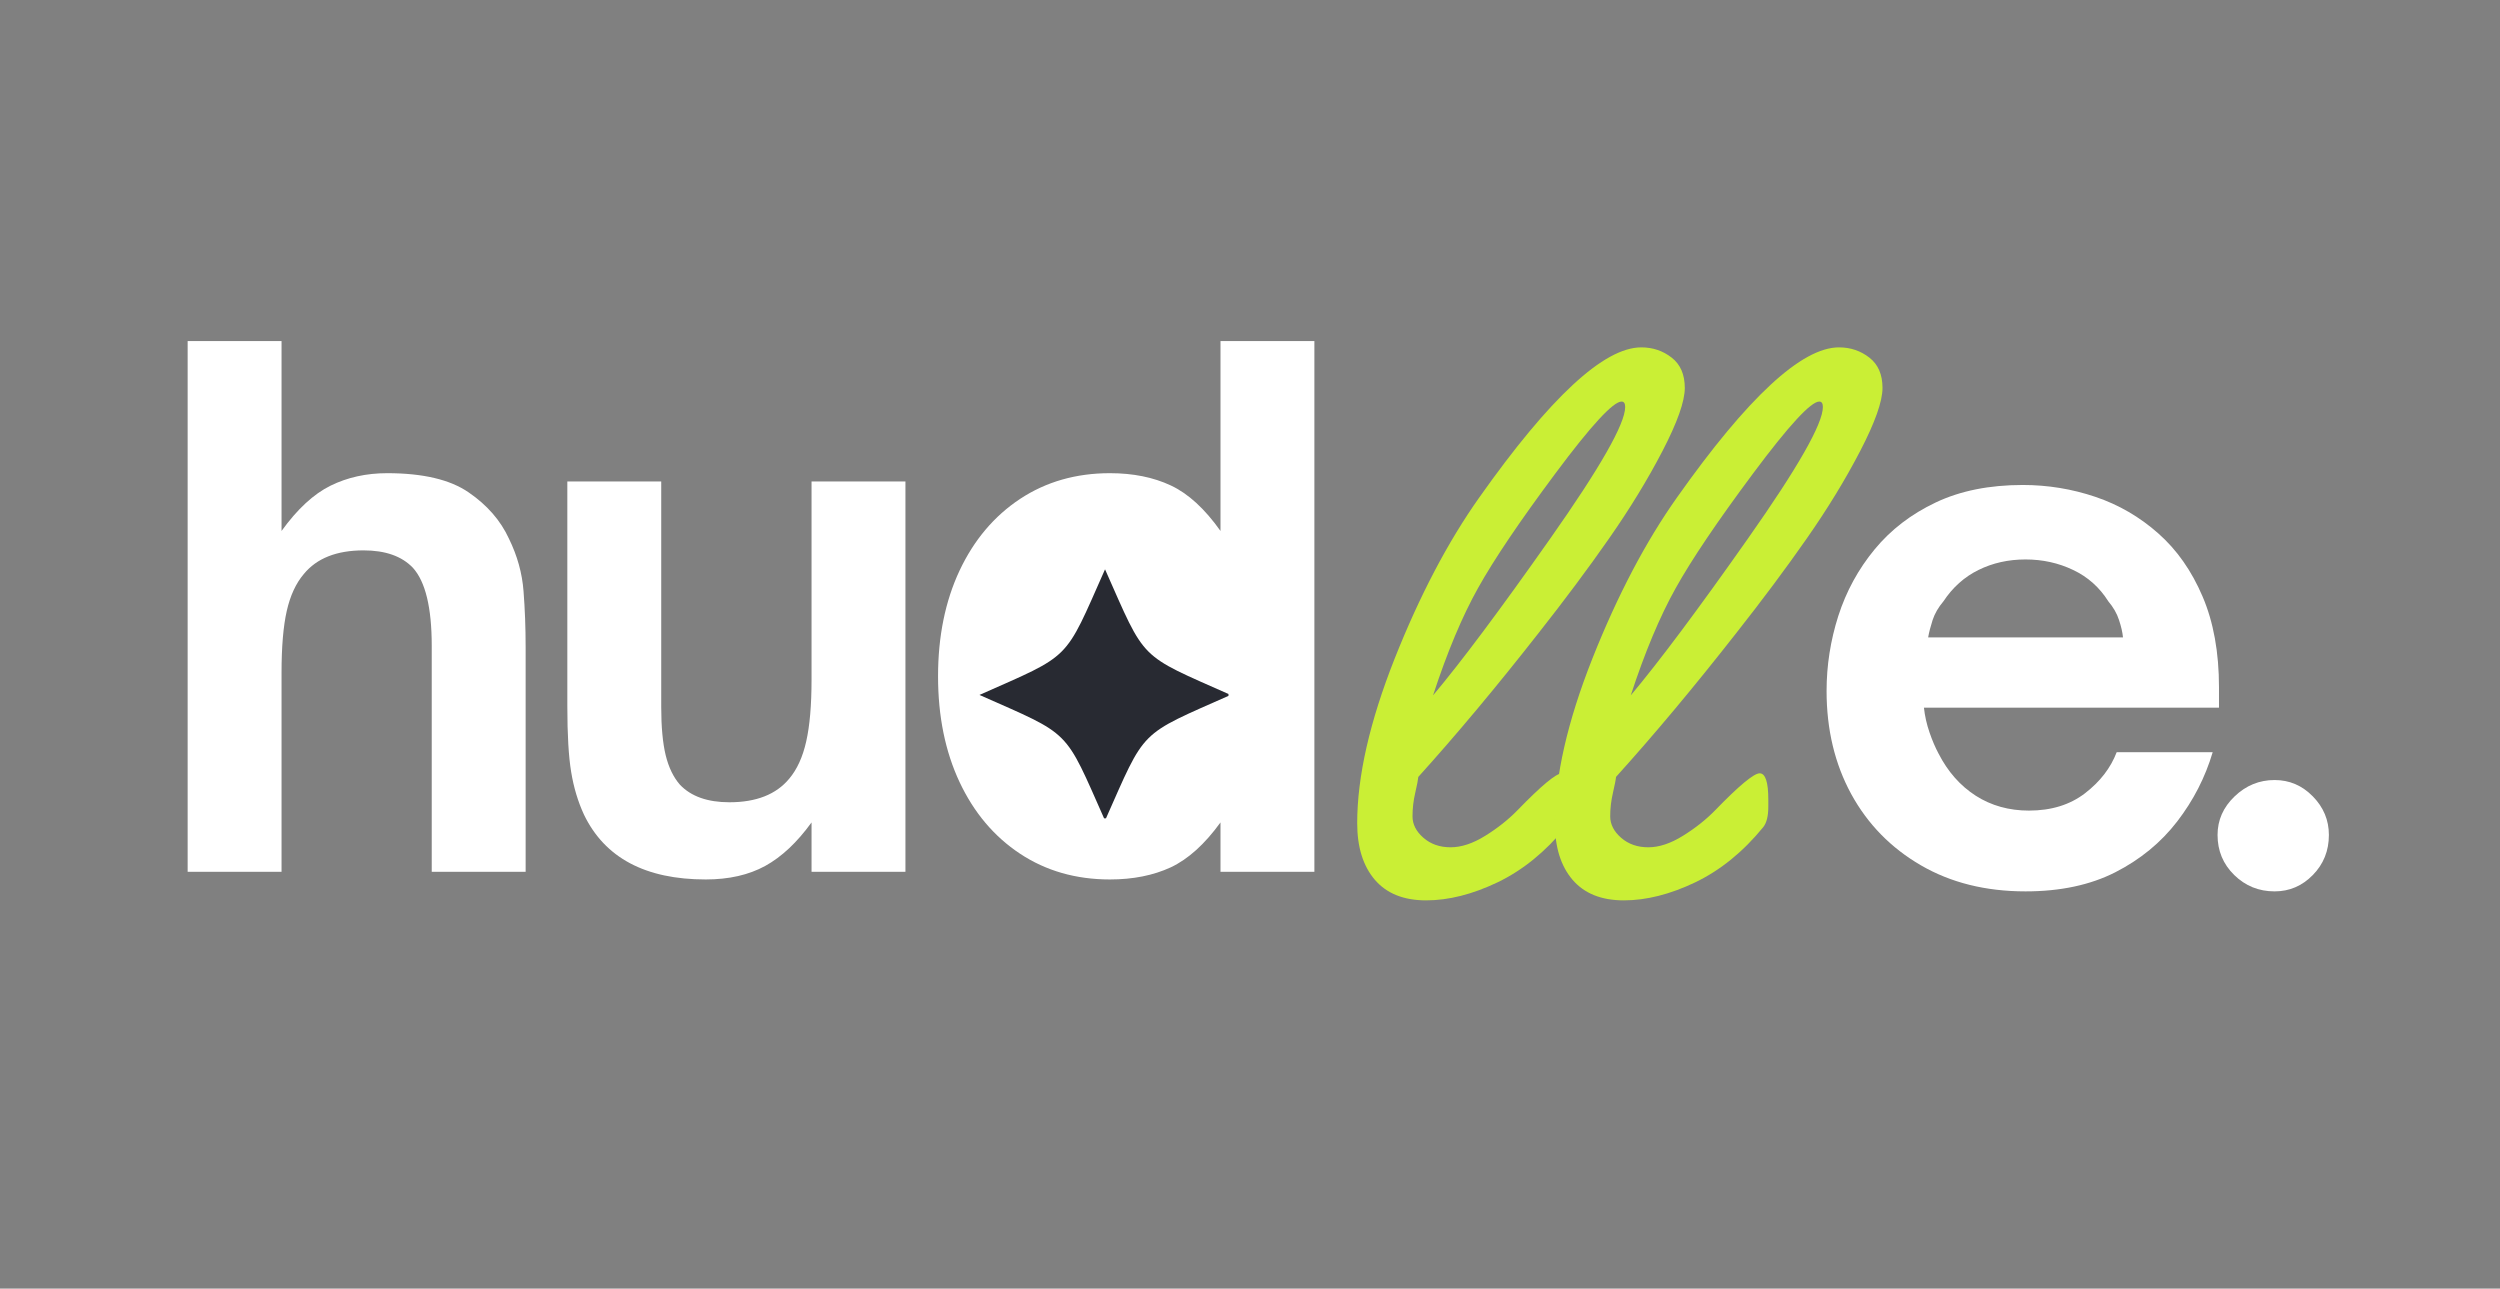 <svg xmlns="http://www.w3.org/2000/svg" xmlns:xlink="http://www.w3.org/1999/xlink" width="421" zoomAndPan="magnify" viewBox="0 0 315.75 162.75" height="217" preserveAspectRatio="xMidYMid meet" version="1.0"><rect x="0" y="0" width="315.75" height="162.75" fill="#808080" stroke="none"/><defs><g/><clipPath id="553cfd8088"><rect x="0" width="150" y="0" height="109"/></clipPath><clipPath id="fa50e16c93"><path d="M 125.535 68.91 L 160.258 68.91 L 160.258 103.633 L 125.535 103.633 Z M 125.535 68.91 " clip-rule="nonzero"/></clipPath><clipPath id="7207eb24e5"><path d="M 142.895 68.91 C 133.309 68.91 125.535 76.684 125.535 86.27 C 125.535 95.859 133.309 103.633 142.895 103.633 C 152.484 103.633 160.258 95.859 160.258 86.27 C 160.258 76.684 152.484 68.91 142.895 68.91 Z M 142.895 68.91 " clip-rule="nonzero"/></clipPath><clipPath id="69a9eb1646"><path d="M 0.535 0.91 L 35.258 0.91 L 35.258 35.633 L 0.535 35.633 Z M 0.535 0.91 " clip-rule="nonzero"/></clipPath><clipPath id="1cc37a0b3d"><path d="M 17.895 0.91 C 8.309 0.91 0.535 8.684 0.535 18.27 C 0.535 27.859 8.309 35.633 17.895 35.633 C 27.484 35.633 35.258 27.859 35.258 18.27 C 35.258 8.684 27.484 0.91 17.895 0.91 Z M 17.895 0.91 " clip-rule="nonzero"/></clipPath><clipPath id="45b7d56785"><rect x="0" width="36" y="0" height="36"/></clipPath><clipPath id="017afbbb0b"><path d="M 123.707 71.906 L 155.156 71.906 L 155.156 103.359 L 123.707 103.359 Z M 123.707 71.906 " clip-rule="nonzero"/></clipPath><clipPath id="46b3732154"><rect x="0" width="72" y="0" height="110"/></clipPath><clipPath id="4ee7032833"><rect x="0" width="74" y="0" height="120"/></clipPath></defs><g transform="matrix(1, 0, 0, 1, 18, 24)"><g clip-path="url(#553cfd8088)"><g fill="#ffffff" fill-opacity="1"><g transform="translate(0.247, 86.107)"><g><path d="M 17.312 0 L 5.453 0 L 5.453 -67.031 L 17.312 -67.031 L 17.312 -43.047 C 19.301 -45.805 21.363 -47.711 23.5 -48.766 C 25.633 -49.816 28.02 -50.344 30.656 -50.344 C 35.164 -50.344 38.594 -49.535 40.938 -47.922 C 43.281 -46.316 44.977 -44.367 46.031 -42.078 C 47.094 -39.91 47.707 -37.695 47.875 -35.438 C 48.051 -33.188 48.141 -30.832 48.141 -28.375 L 48.141 0 L 36.281 0 L 36.281 -28.547 C 36.281 -33.359 35.488 -36.641 33.906 -38.391 C 32.508 -39.859 30.43 -40.594 27.672 -40.594 C 24.273 -40.594 21.758 -39.598 20.125 -37.609 C 19.125 -36.43 18.406 -34.875 17.969 -32.938 C 17.531 -31.008 17.312 -28.406 17.312 -25.125 Z M 17.312 0 "/></g></g></g><g fill="#ffffff" fill-opacity="1"><g transform="translate(48.56, 86.107)"><g><path d="M 22.578 0.969 C 14.961 0.969 9.836 -1.754 7.203 -7.203 C 6.441 -8.848 5.898 -10.648 5.578 -12.609 C 5.254 -14.566 5.094 -17.332 5.094 -20.906 L 5.094 -49.297 L 16.953 -49.297 L 16.953 -20.828 C 16.953 -18.305 17.141 -16.27 17.516 -14.719 C 17.898 -13.164 18.504 -11.922 19.328 -10.984 C 20.734 -9.516 22.812 -8.781 25.562 -8.781 C 28.957 -8.781 31.477 -9.773 33.125 -11.766 C 34.113 -12.941 34.828 -14.508 35.266 -16.469 C 35.711 -18.438 35.938 -21.031 35.938 -24.25 L 35.938 -49.297 L 47.797 -49.297 L 47.797 0 L 35.938 0 L 35.938 -6.234 C 34.113 -3.711 32.16 -1.879 30.078 -0.734 C 28.004 0.398 25.504 0.969 22.578 0.969 Z M 22.578 0.969 "/></g></g></g><g fill="#ffffff" fill-opacity="1"><g transform="translate(96.96, 86.107)"><g><path d="M 25.219 0.969 C 20.938 0.969 17.156 -0.113 13.875 -2.281 C 10.602 -4.445 8.055 -7.461 6.234 -11.328 C 4.422 -15.191 3.516 -19.645 3.516 -24.688 C 3.516 -29.727 4.422 -34.18 6.234 -38.047 C 8.055 -41.91 10.602 -44.926 13.875 -47.094 C 17.156 -49.258 20.938 -50.344 25.219 -50.344 C 28.145 -50.344 30.707 -49.828 32.906 -48.797 C 35.102 -47.773 37.195 -45.859 39.188 -43.047 L 39.188 -67.031 L 51.047 -67.031 L 51.047 0 L 39.188 0 L 39.188 -6.234 C 37.195 -3.484 35.102 -1.594 32.906 -0.562 C 30.707 0.457 28.145 0.969 25.219 0.969 Z M 27.938 -9.219 C 31.75 -9.219 34.82 -10.648 37.156 -13.516 C 39.5 -16.391 40.672 -20.113 40.672 -24.688 C 40.672 -29.258 39.5 -32.977 37.156 -35.844 C 34.82 -38.719 31.75 -40.156 27.938 -40.156 C 24.188 -40.156 21.172 -38.703 18.891 -35.797 C 16.609 -32.898 15.469 -29.195 15.469 -24.688 C 15.469 -20.238 16.609 -16.547 18.891 -13.609 C 21.172 -10.68 24.188 -9.219 27.938 -9.219 Z M 27.938 -9.219 "/></g></g></g></g></g><g clip-path="url(#fa50e16c93)"><g clip-path="url(#7207eb24e5)"><g transform="matrix(1, 0, 0, 1, 125, 68)"><g clip-path="url(#45b7d56785)"><g clip-path="url(#69a9eb1646)"><g clip-path="url(#1cc37a0b3d)"><path fill="#ffffff" d="M 0.535 0.91 L 35.258 0.91 L 35.258 35.633 L 0.535 35.633 Z M 0.535 0.91 " fill-opacity="1" fill-rule="nonzero"/></g></g></g></g></g></g><g clip-path="url(#017afbbb0b)"><path fill="#282a32" d="M 155.426 87.77 C 143.676 92.984 144.785 91.879 139.566 103.629 C 134.348 91.879 135.457 92.984 123.707 87.77 C 135.457 82.551 134.348 83.66 139.566 71.906 C 144.785 83.66 143.676 82.551 155.426 87.77 Z M 155.426 87.77 " fill-opacity="1" fill-rule="nonzero"/></g><g transform="matrix(1, 0, 0, 1, 227, 23)"><g clip-path="url(#46b3732154)"><g fill="#ffffff" fill-opacity="1"><g transform="translate(0.353, 88.612)"><g><path d="M 28.469 0.969 C 23.438 0.969 19.031 -0.129 15.25 -2.328 C 11.469 -4.523 8.535 -7.523 6.453 -11.328 C 4.379 -15.141 3.344 -19.477 3.344 -24.344 C 3.344 -27.562 3.836 -30.723 4.828 -33.828 C 5.828 -36.93 7.352 -39.727 9.406 -42.219 C 11.457 -44.707 14.035 -46.688 17.141 -48.156 C 20.242 -49.625 23.906 -50.359 28.125 -50.359 C 31.281 -50.359 34.336 -49.859 37.297 -48.859 C 40.254 -47.859 42.906 -46.316 45.25 -44.234 C 47.594 -42.16 49.453 -39.508 50.828 -36.281 C 52.211 -33.062 52.906 -29.227 52.906 -24.781 L 52.906 -22.234 L 15.641 -22.234 C 15.754 -21.18 15.988 -20.141 16.344 -19.109 C 16.695 -18.086 17.078 -17.195 17.484 -16.438 C 18.66 -14.145 20.227 -12.367 22.188 -11.109 C 24.145 -9.859 26.383 -9.234 28.906 -9.234 C 31.719 -9.234 34.078 -9.961 35.984 -11.422 C 37.891 -12.891 39.223 -14.617 39.984 -16.609 L 52.109 -16.609 C 51.172 -13.441 49.676 -10.523 47.625 -7.859 C 45.57 -5.191 42.961 -3.051 39.797 -1.438 C 36.641 0.164 32.863 0.969 28.469 0.969 Z M 16.172 -31.109 L 40.781 -31.109 C 40.719 -31.754 40.551 -32.484 40.281 -33.297 C 40.02 -34.117 39.566 -34.91 38.922 -35.672 C 37.816 -37.43 36.336 -38.75 34.484 -39.625 C 32.641 -40.508 30.633 -40.953 28.469 -40.953 C 26.301 -40.953 24.32 -40.508 22.531 -39.625 C 20.75 -38.75 19.273 -37.43 18.109 -35.672 C 17.461 -34.91 17.004 -34.117 16.734 -33.297 C 16.473 -32.484 16.285 -31.754 16.172 -31.109 Z M 16.172 -31.109 "/></g></g></g><g fill="#ffffff" fill-opacity="1"><g transform="translate(49.389, 88.612)"><g><path d="M 10.891 0.969 C 8.898 0.969 7.203 0.281 5.797 -1.094 C 4.391 -2.469 3.688 -4.156 3.688 -6.156 C 3.688 -8.031 4.406 -9.656 5.844 -11.031 C 7.281 -12.406 8.961 -13.094 10.891 -13.094 C 12.766 -13.094 14.375 -12.406 15.719 -11.031 C 17.07 -9.656 17.75 -8.031 17.75 -6.156 C 17.75 -4.156 17.07 -2.469 15.719 -1.094 C 14.375 0.281 12.766 0.969 10.891 0.969 Z M 10.891 0.969 "/></g></g></g></g></g><g transform="matrix(1, 0, 0, 1, 166, 21)"><g clip-path="url(#4ee7032833)"><g fill="#caef35" fill-opacity="1"><g transform="translate(0.884, 90.951)"><g><path d="M 40.406 -68.078 C 41.863 -68.078 43.145 -67.645 44.25 -66.781 C 45.352 -65.926 45.906 -64.648 45.906 -62.953 C 45.906 -61.266 44.969 -58.613 43.094 -55 C 41.219 -51.383 38.961 -47.691 36.328 -43.922 C 33.703 -40.16 30.723 -36.164 27.391 -31.938 C 22.129 -25.219 17.082 -19.18 12.25 -13.828 C 12.219 -13.473 12.086 -12.801 11.859 -11.812 C 11.629 -10.832 11.516 -9.844 11.516 -8.844 C 11.516 -7.844 11.973 -6.941 12.891 -6.141 C 13.816 -5.336 14.961 -4.938 16.328 -4.938 C 17.691 -4.938 19.148 -5.422 20.703 -6.391 C 22.266 -7.359 23.617 -8.43 24.766 -9.609 C 27.785 -12.723 29.66 -14.281 30.391 -14.281 C 31.117 -14.281 31.484 -13.176 31.484 -10.969 L 31.484 -10.062 C 31.484 -8.883 31.27 -8.023 30.844 -7.484 C 28.301 -4.367 25.441 -2.047 22.266 -0.516 C 19.086 1.004 16.078 1.766 13.234 1.766 C 10.398 1.766 8.238 0.895 6.75 -0.844 C 5.27 -2.582 4.531 -4.961 4.531 -7.984 C 4.531 -13.879 6.109 -20.812 9.266 -28.781 C 12.43 -36.75 15.992 -43.531 19.953 -49.125 C 28.879 -61.758 35.695 -68.078 40.406 -68.078 Z M 38.375 -60.547 C 38.375 -61.004 38.223 -61.234 37.922 -61.234 C 36.859 -61.234 34.07 -58.207 29.562 -52.156 C 25.062 -46.113 21.805 -41.289 19.797 -37.688 C 17.785 -34.094 15.891 -29.57 14.109 -24.125 C 17.672 -28.363 22.602 -34.961 28.906 -43.922 C 35.219 -52.891 38.375 -58.43 38.375 -60.547 Z M 38.375 -60.547 "/></g></g></g><g fill="#caef35" fill-opacity="1"><g transform="translate(25.854, 90.951)"><g><path d="M 40.406 -68.078 C 41.863 -68.078 43.145 -67.645 44.25 -66.781 C 45.352 -65.926 45.906 -64.648 45.906 -62.953 C 45.906 -61.266 44.969 -58.613 43.094 -55 C 41.219 -51.383 38.961 -47.691 36.328 -43.922 C 33.703 -40.16 30.723 -36.164 27.391 -31.938 C 22.129 -25.219 17.082 -19.18 12.25 -13.828 C 12.219 -13.473 12.086 -12.801 11.859 -11.812 C 11.629 -10.832 11.516 -9.844 11.516 -8.844 C 11.516 -7.844 11.973 -6.941 12.891 -6.141 C 13.816 -5.336 14.961 -4.938 16.328 -4.938 C 17.691 -4.938 19.148 -5.422 20.703 -6.391 C 22.266 -7.359 23.617 -8.43 24.766 -9.609 C 27.785 -12.723 29.66 -14.281 30.391 -14.281 C 31.117 -14.281 31.484 -13.176 31.484 -10.969 L 31.484 -10.062 C 31.484 -8.883 31.27 -8.023 30.844 -7.484 C 28.301 -4.367 25.441 -2.047 22.266 -0.516 C 19.086 1.004 16.078 1.766 13.234 1.766 C 10.398 1.766 8.238 0.895 6.75 -0.844 C 5.27 -2.582 4.531 -4.961 4.531 -7.984 C 4.531 -13.879 6.109 -20.812 9.266 -28.781 C 12.43 -36.75 15.992 -43.531 19.953 -49.125 C 28.879 -61.758 35.695 -68.078 40.406 -68.078 Z M 38.375 -60.547 C 38.375 -61.004 38.223 -61.234 37.922 -61.234 C 36.859 -61.234 34.07 -58.207 29.562 -52.156 C 25.062 -46.113 21.805 -41.289 19.797 -37.688 C 17.785 -34.094 15.891 -29.57 14.109 -24.125 C 17.672 -28.363 22.602 -34.961 28.906 -43.922 C 35.219 -52.891 38.375 -58.43 38.375 -60.547 Z M 38.375 -60.547 "/></g></g></g></g></g></svg>